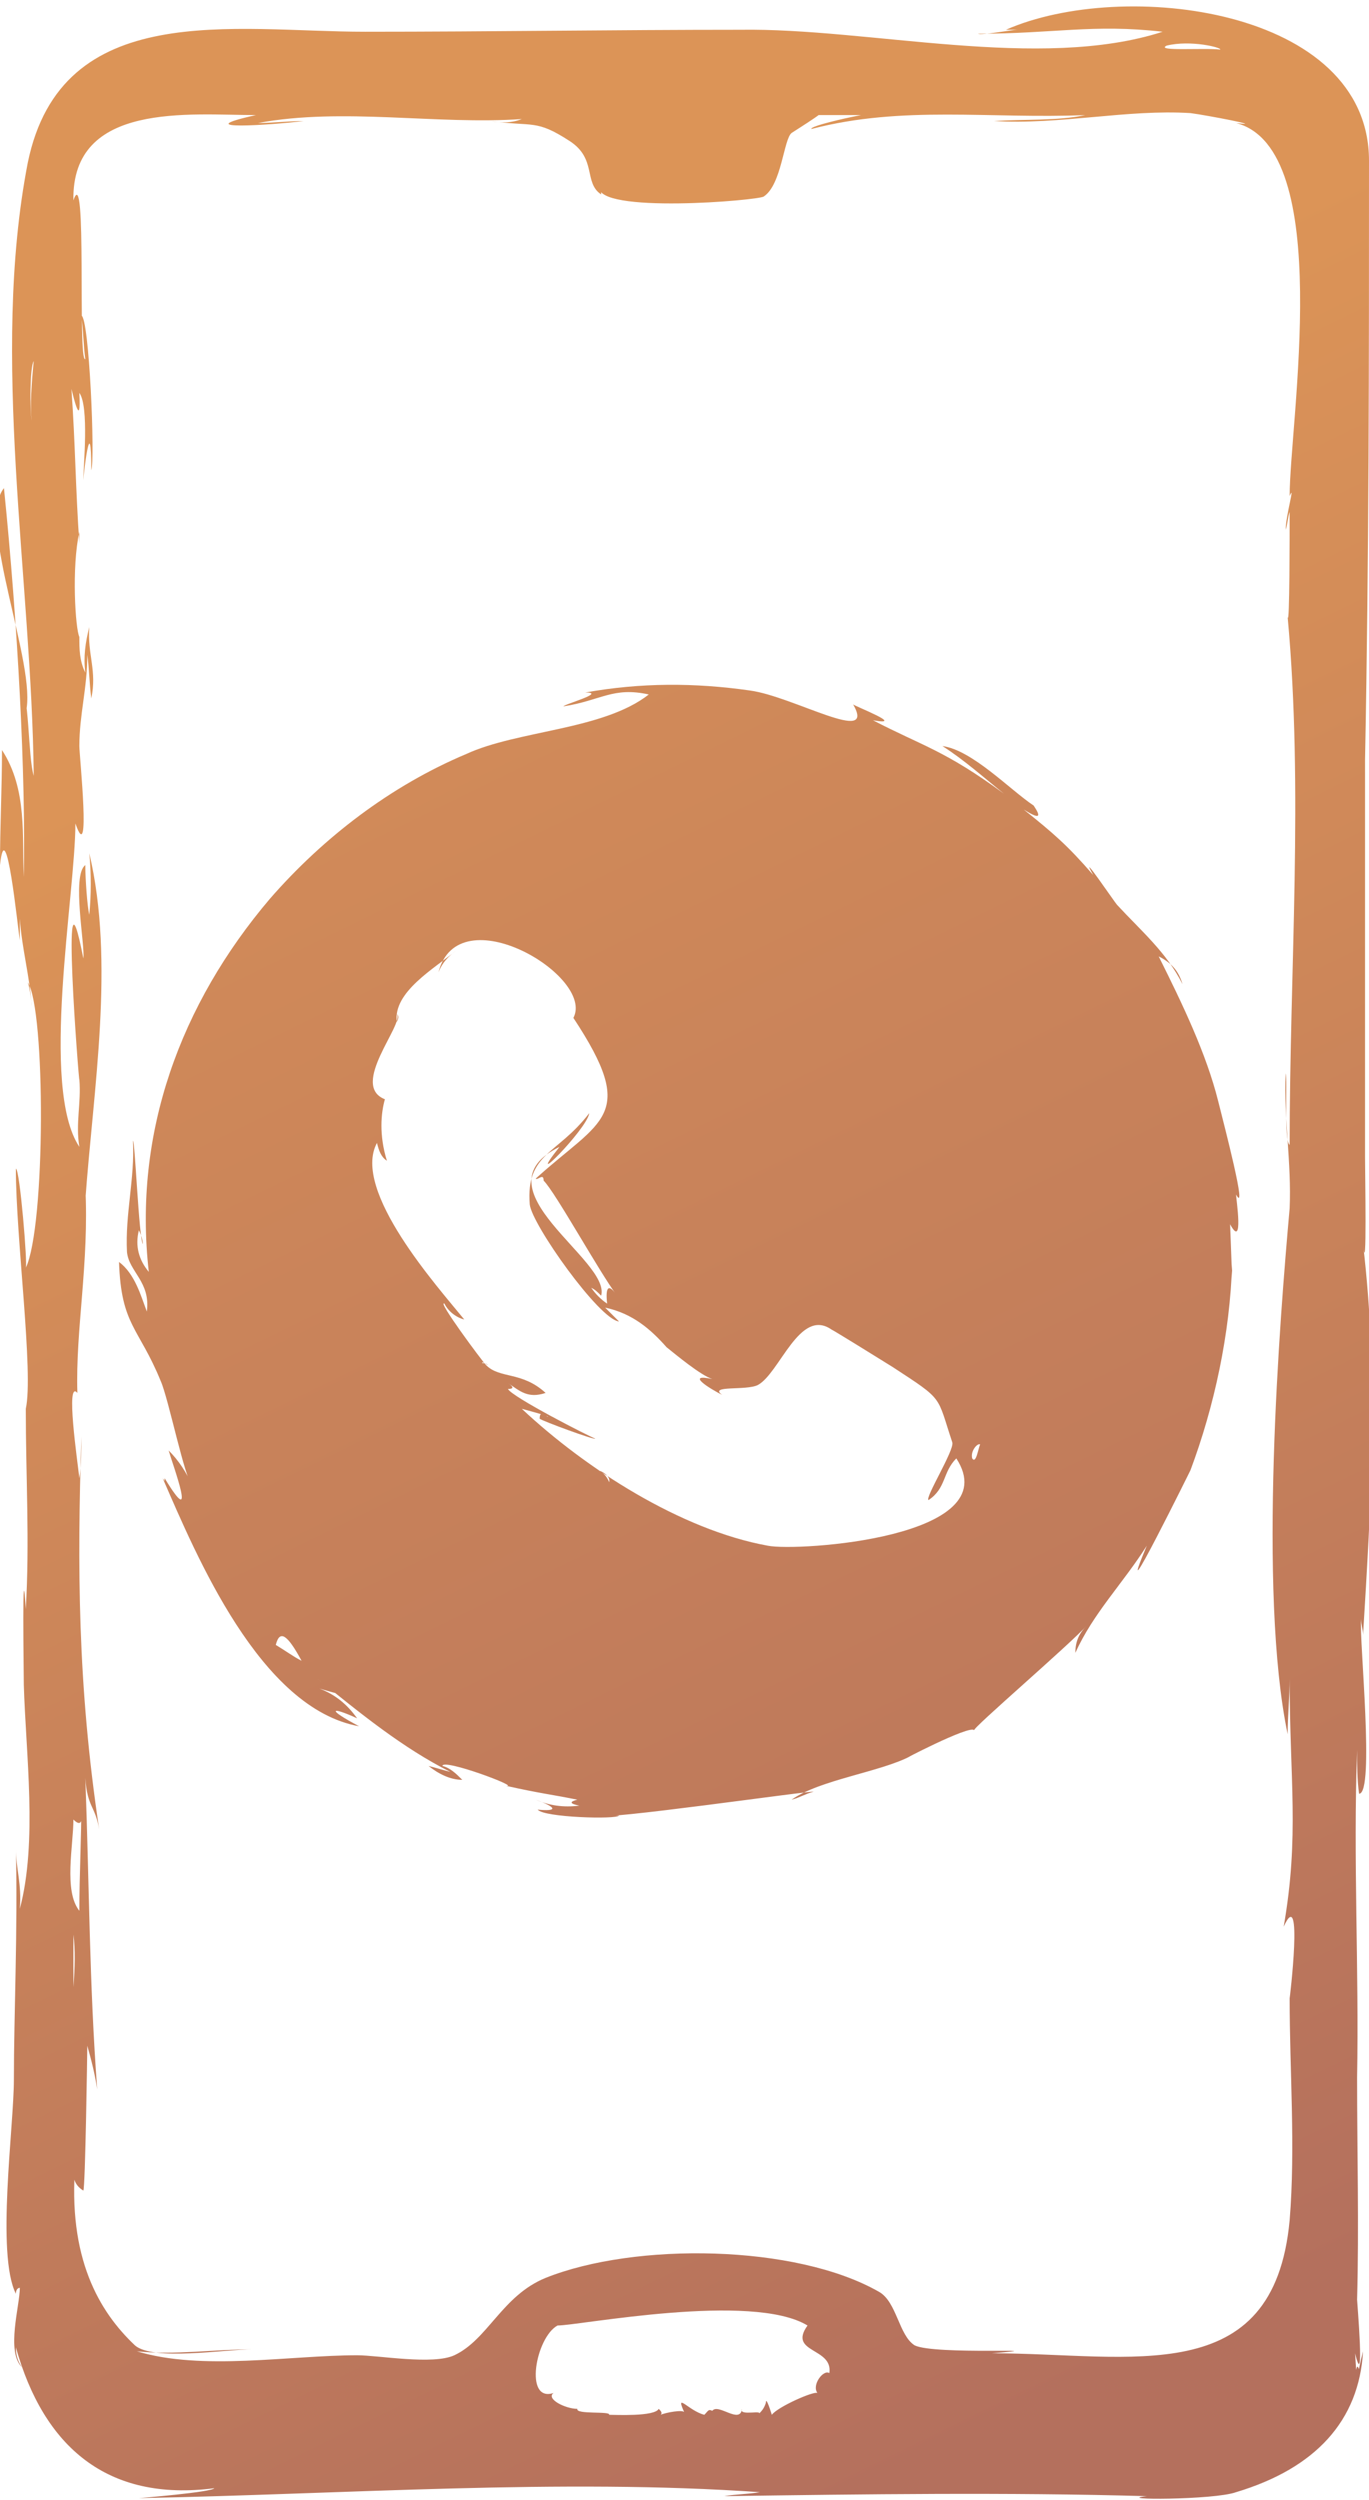 <?xml version="1.0" encoding="iso-8859-1"?>
<!-- Generator: Adobe Illustrator 23.0.1, SVG Export Plug-In . SVG Version: 6.00 Build 0)  -->
<svg version="1.2" baseProfile="tiny" id="CallMobile"
	 xmlns="http://www.w3.org/2000/svg" xmlns:xlink="http://www.w3.org/1999/xlink" x="0px" y="0px" viewBox="0 0 69 126"
	 xml:space="preserve">
<linearGradient id="Mobile_1_" gradientUnits="userSpaceOnUse" x1="8.428" y1="8.484" x2="61.576" y2="117.07">
	<stop  offset="6.960225e-02" style="stop-color:#DC9457"/>
	<stop  offset="0.217" style="stop-color:#DC9457"/>
	<stop  offset="1" style="stop-color:#B4705D"/>
</linearGradient>
<path id="Mobile" fill="url(#Mobile_1_)" d="M69,8.1c0-7.7-12.4-9.2-18.3-6.6c0.2,0,0.4,0,0.6,0c-0.3,0-1.9,0.3-2,0.2
	c3.8,0,5.8-0.5,9.3-0.1c-6.2,2-14.8-0.2-21.3-0.1c-6.3,0-12.6,0.1-18.9,0.1c-6.6,0-15.3-1.7-17,6.6c-1.9,9.8,0.2,21,0.3,30.9
	c-0.3-1-0.2-4.1-0.7-4.8c0.1,0.2,0.3,1.4,0.3,1.6c0.6-2.3-2.5-9.6-1.1-11.3C0.9,31.5,1.3,39,1.2,44.2c-0.1-2,0.2-4.4-1.1-6.4
	c0,1.9-0.1,3.9-0.1,5.8c0.3-2.8,0.9,3.2,1,3.8c0-0.4,0-0.8,0-1.1c0.1,1.5,0.5,2.9,0.6,4.4c0-0.2-0.1-0.9-0.2-1.2
	c0.9,1.4,0.9,12.3-0.1,14.4c0.1-0.1-0.3-5-0.5-5c0,3.5,0.9,10.3,0.5,12.1c0,3.4,0.2,6.7,0,10.1c-0.2-3.3-0.1,3.2-0.1,3.8
	c0.1,3.5,0.7,7.9-0.2,11.3c0.1-1.3-0.2-2-0.2-3.1c0.1,4.2-0.1,8.4-0.1,11.7c0,2.4-0.9,8.8,0.1,10.8c0-0.2,0.1-0.3,0.2-0.3
	c0,0.9-0.7,3.2,0.1,4c-0.2-0.3-0.3-0.6-0.3-1c1.4,5,4.6,7.8,10,7.1c-0.1,0.2-3.8,0.5-3.8,0.5c10.4-0.2,21.3-1,31.3-0.3
	c-0.6,0.1-1.2,0.1-1.8,0.2c7.1-0.1,14.2-0.2,21.3,0c-1.8,0.2,3.4,0.2,4.5-0.2c4-1.2,6.2-3.6,6.4-7.1c0,0-0.2,0.8-0.2,0.9
	c-0.2-0.5-0.1,0.8-0.2-0.8c0.5,2.1,0.1-2.6,0.1-2.7c0.1-3.7,0-7.4,0-11.2c0.1-5.5-0.2-11,0-16.5c0,0.7,0,1.5,0.1,2.2
	c0.8,0,0-7.8,0.1-8.8c0,0.3,0.1,0.5,0.1,0.8c0.4-6.6,0.8-12.9,0-19.7c0.2,2,0.1-3.6,0.1-4.4c0-1.1,0-2.1,0-3.2c0-5.6,0-11.2,0-16.8
	C69,28.1,69,18.1,69,8.1z M1.6,21.2c-0.1-0.5-0.1-2.7,0.1-3C1.6,19.2,1.5,20.5,1.6,21.2z M58.8,2.3c1.2-0.3,2.8,0.1,2.7,0.2
	C60.7,2.4,58.2,2.6,58.8,2.3z M58.6,5.8C58.5,5.8,58.2,5.8,58.6,5.8z M3.7,91.7c0.4,0.4,0.5,0.1,0.4-0.8c0,1.8-0.1,3.6-0.1,5.4
	C3.2,95.3,3.7,93,3.7,91.7z M3.7,108.4c0-3.6,0-7.2,0-10.9C4.1,100.5,2.5,106.1,3.7,108.4z M28.1,117.2c1.1,0,9.8-1.7,12.6,0
	c-1,1.4,1.3,1.1,1.1,2.4c-0.3-0.2-0.9,0.6-0.6,1c-0.2-0.1-2,0.7-2.3,1.1c0,0-0.3-1-0.3-0.6c-0.1,0.3-0.2,0.4-0.4,0.6
	c0.4-0.3-1,0.1-0.8-0.3c-0.1,0.8-1.2-0.3-1.5,0.1c-0.2-0.1-0.2,0-0.4,0.2c-0.8-0.2-1.5-1.2-1-0.1c0-0.2-1,0-1.2,0.1
	c0.1-0.1,0-0.2-0.1-0.3c-0.2,0.4-2.2,0.3-2.5,0.3c0.1-0.2-1.7,0-1.6-0.3c-0.6,0-1.6-0.5-1.2-0.8C26.4,121.1,27,117.8,28.1,117.2z
	 M65,25c0.3-0.7-0.2,1-0.2,1.7c0.1-0.3,0.1-0.6,0.2-0.9c0,1.1,0,5.8-0.1,5.3c0.8,8.7,0.1,17.8,0.1,26.6c-0.3-0.2-0.1-3.3-0.2-3.6
	c-0.1,2.3,0.3,4.5,0.2,6.8c-0.5,5.6-1.6,19.3-0.1,26.5c0-0.9,0.1-1.9,0.1-2.8c0,5.1,0.5,7.9-0.3,12.5c1-2.2,0.3,3.7,0.3,3.6
	c0,3.7,0.3,7.5,0,11.2c-0.8,8.6-8,6.7-15,6.7c3.7-0.3-2.9,0.1-3.9-0.4c-0.8-0.5-0.9-2.2-1.8-2.7c-4.2-2.4-12.3-2.5-16.8-0.7
	c-2.2,0.9-2.9,3.1-4.6,3.9c-1.1,0.5-3.8,0-4.9,0c-3.4,0-7.8,0.8-11.1-0.2c1.9,0.2,3.9-0.1,5.8-0.1c-1.3,0-5,0.6-5.9-0.2
	c-1.8-1.7-3.4-4.4-3-9.2c-0.2,0.6-0.1,1.1,0.4,1.4c0.1-0.1,0.2-7.1,0.2-7.3c0.2,0.7,0.4,1.5,0.5,2.2c-0.4-5.3-0.4-10.4-0.6-15.7
	c0.1,1.5,0.5,1.4,0.7,2.6c-1.1-7.3-1.1-13.3-0.9-19.8c0,0.7,0,1.4-0.1,2.1c-0.1-0.9-0.7-5-0.1-4.3c-0.1-3.2,0.6-6.5,0.4-10.4
	c0,0.2,0,0.4,0,0.7C4.7,54.9,5.8,48.5,4.5,43c0.1,1,0.1,2.1,0,3.1c-0.1-0.4-0.2-1.8-0.2-2.5c-0.7,0.5,0,4.1-0.1,4.7
	C3,42.1,4,54.9,4,54.4c0.1,1.2-0.2,2.2,0,3.4c-2-3-0.2-12.7-0.2-16.3c0.8,2.3,0.2-3.4,0.2-3.9C4,36,4.4,34.7,4.4,33
	c0.1,0.7,0.1,1.4,0.2,2.2c0.3-1.4-0.2-2.2-0.1-3.6c-0.2,0.8-0.3,1.5-0.2,2.3C4,33.3,4,32.7,4,32.1c-0.2-0.4-0.4-3.5,0-5.3
	C4,27,4,27.2,4,27.4c-0.2-2.9-0.2-5-0.4-7.8c0.1,0.4,0.5,2.1,0.4,0.2c0.5,0.7,0.2,3.7,0.2,4.4c0-0.2,0.4-3.7,0.4-0.5
	c0.2-0.5-0.1-7.7-0.5-7.8c0.1,0.7,0.1,1.5,0.2,2.2C3.9,18.3,4.4,8,3.7,10.1c-0.1-5,5.9-4.3,9.2-4.3c-3.6,0.8,0.8,0.5,2.4,0.3
	c-0.8,0-1.6,0.1-2.3,0.1c4.3-0.8,9,0.1,13.3-0.2c-0.5,0.2-1,0.2-1.6,0.1c2.2,0.3,2.3-0.1,4,1c1.4,0.9,0.7,2.1,1.6,2.7
	c0-0.1,0-0.3-0.1-0.4c-0.2,1.4,8.1,0.7,8.3,0.5c0.9-0.6,1-2.9,1.4-3.2c0.3-0.2,2.4-1.5,1.1-0.9c1.1,0,2.2,0,3.2,0
	c1.3-0.5-3.5,0.5-3.3,0.7c4.6-1.2,9-0.5,13.8-0.7c-1.4,0.3-3.1,0.2-4.6,0.3c3.3,0.2,6.7-0.6,9.9-0.4c0.8,0.1,3.9,0.7,2.3,0.5
	C67.3,7.5,65,21.3,65,25z"/>
<linearGradient id="CallApp_1_" gradientUnits="userSpaceOnUse" x1="7.732" y1="8.366" x2="61.027" y2="117.251">
	<stop  offset="2.717173e-07" style="stop-color:#DC9457"/>
	<stop  offset="1" style="stop-color:#B4705D"/>
</linearGradient>
<path id="CallApp" fill="url(#CallApp_1_)" d="M62.3,60.2c0.6,1.1-0.6-3.5-0.9-4.7c-0.6-2.4-1.8-4.9-3-7.3c0.6,0.3,1,0.7,1.2,1.4
	c-0.8-1.6-2.1-2.7-3.3-4c-0.1-0.1-2-2.9-1.2-1.5c-1.3-1.5-2-2.1-3.5-3.3c0.8,0.5,0.9,0.4,0.5-0.2c-1.2-0.8-3.1-2.8-4.6-3
	c1.1,0.7,2.1,1.6,3.1,2.4c-3-2.2-4.1-2.4-6.6-3.7c1.7,0.3-0.9-0.7-1-0.8c1.2,2.1-3-0.4-5.2-0.7c-2.8-0.4-5.5-0.4-8.3,0.1
	c1.1,0-1.1,0.6-1.1,0.7c1.9-0.3,2.5-1,4.3-0.6c-2.3,1.8-6.6,1.8-9.2,3c-3.8,1.6-7.2,4.2-9.9,7.3c-4.5,5.3-6.9,11.8-6.1,18.8
	C7,63.5,6.8,62.8,7,62c0.1,0.2,0.2,0.5,0.2,0.7c-0.2-0.3-0.4-5.3-0.5-5.2c0.1,1.9-0.4,3.7-0.3,5.6c0.1,1,1.2,1.5,1,3
	c-0.3-0.8-0.6-1.9-1.4-2.5c0.1,3.2,1,3.3,2.1,6c0.4,0.9,1.2,4.9,1.6,5.3c-0.3-0.7-0.7-1.3-1.2-1.8c0.2,0.7,1.5,4.2-0.2,1.4
	c-0.1,0.6,1.3,1.9-0.1,0c1.7,3.9,4.9,11.6,9.9,12.5c-1.7-0.9-1.4-1-0.1-0.4c-0.5-0.7-1.1-1.2-1.9-1.5c2.1,0.6,0.7,0.2-0.1-0.5
	c2.1,1.7,4.3,3.5,6.7,4.7c-0.4-0.1-0.7-0.2-1.1-0.3c0.5,0.4,1.1,0.7,1.7,0.7c-0.3-0.3-0.6-0.6-1-0.7c0-0.4,4,1.1,3.2,1
	c1.8,0.4,2.1,0.4,3.6,0.7c-0.4,0.1-0.4,0.2,0.1,0.3c-0.8,0.1-1.5,0-2.2-0.3c1.1,0.4,1.1,0.6,0.1,0.5c0.3,0.4,4,0.5,4.1,0.3
	c-0.4,0-0.8,0-1.1,0c0,0.3,11-1.3,10.9-1.2c-0.4,0.1-0.7,0.3-1.1,0.4c1.4-1,4.5-1.4,6-2.2c-0.8,0.4,3-1.6,3.2-1.3
	c-0.1-0.1,4.8-4.3,5.7-5.3c-0.4,0.4-0.6,0.8-0.6,1.4c0.9-2,2.4-3.5,3.6-5.4c-1.8,4.3,2.3-4,2.2-3.8c1.2-3.2,2-6.9,2.1-10.4
	c0,0.2,0,0.5,0,0.7c0,0-0.1-2.7-0.1-2.7C62.7,63,62.3,60.4,62.3,60.2z M24.3,68.7c0-0.1,0.1,0,0.3,0.1
	C24.5,68.7,24.4,68.7,24.3,68.7z M30.1,74.1c0.2,0,0.7,0.3,0.6,0.6C30.6,74.4,30.3,74.1,30.1,74.1z M49.4,72.8
	c-0.1,0.2-0.2,1-0.4,0.7C48.9,73.1,49.3,72.7,49.4,72.8z M45.4,36.8C46.4,37.3,45.4,36.8,45.4,36.8z M19.4,55.4
	c-1.8-0.7,1-3.8,0.6-4.3c0.1,0.1,0.1,0.2,0,0.4c-0.2-1.5,1.9-2.7,3-3.6c-0.4,0.3-0.7,0.6-0.9,1.1c1-3.9,7.9,0.2,6.8,2.3
	c3.3,5,1.4,5.1-1.9,8.1c0.1,0.1,0.4-0.3,0.4,0.1c0.6,0.6,2.8,4.6,3.7,5.8c-0.4-0.6-0.6-0.5-0.5,0.4c-0.3-0.2-0.6-0.5-0.8-0.8
	c0.2,0.1,0.3,0.2,0.5,0.4c0.5-1.8-6.4-5.4-2.1-7.5c-1.9,2.4,1.4-0.9,1.5-1.7c-1.6,2.1-3.2,2-3,4.6c0.1,1,3.5,5.8,4.5,5.9
	c-0.2-0.2-0.5-0.5-0.7-0.7c1.4,0.3,2.3,1.1,3.1,2c0.5,0.4,1.7,1.4,2.3,1.6c-1.4-0.3-0.1,0.5,0.5,0.8c-0.7-0.5,1.2-0.2,1.8-0.5
	c1.1-0.6,2.1-3.9,3.7-2.8c0.2,0.1,2.3,1.4,3.1,1.9c2.6,1.7,2.2,1.4,3,3.8c0.1,0.4-1.4,2.8-1.2,2.9c0.9-0.6,0.7-1.4,1.4-2.1
	c2.6,4-8,4.7-9.5,4.4c-4.4-0.8-9.2-3.9-12.4-6.9c0,0,1.5,0.4,1.3,0.4c-0.3-0.2-0.4-0.2-0.4,0.1c0.1,0.1,2.8,1.1,2.8,1
	c-0.3-0.1-4.2-2.1-4.4-2.5c0.3,0,0.3-0.1,0-0.3c0.6,0.4,1,0.8,1.9,0.5c-1.2-1.1-2.3-0.7-3-1.4c-0.2-0.2-2.5-3.3-2.1-3.1
	c0.2,0.4,0.6,0.7,1,0.8c-1.3-1.6-5.7-6.5-4.4-8.9c0.1,0.4,0.2,0.7,0.5,0.9C19.1,57.2,19.2,56.1,19.4,55.4z M13.7,82.3
	c0.1,0.1,0.1,0.2,0.2,0.2C13.8,82.4,13.8,82.4,13.7,82.3z M13.9,82.9c0.2-0.8,0.6-0.5,1.3,0.8C14.8,83.5,14.4,83.2,13.9,82.9z"/>
</svg>
